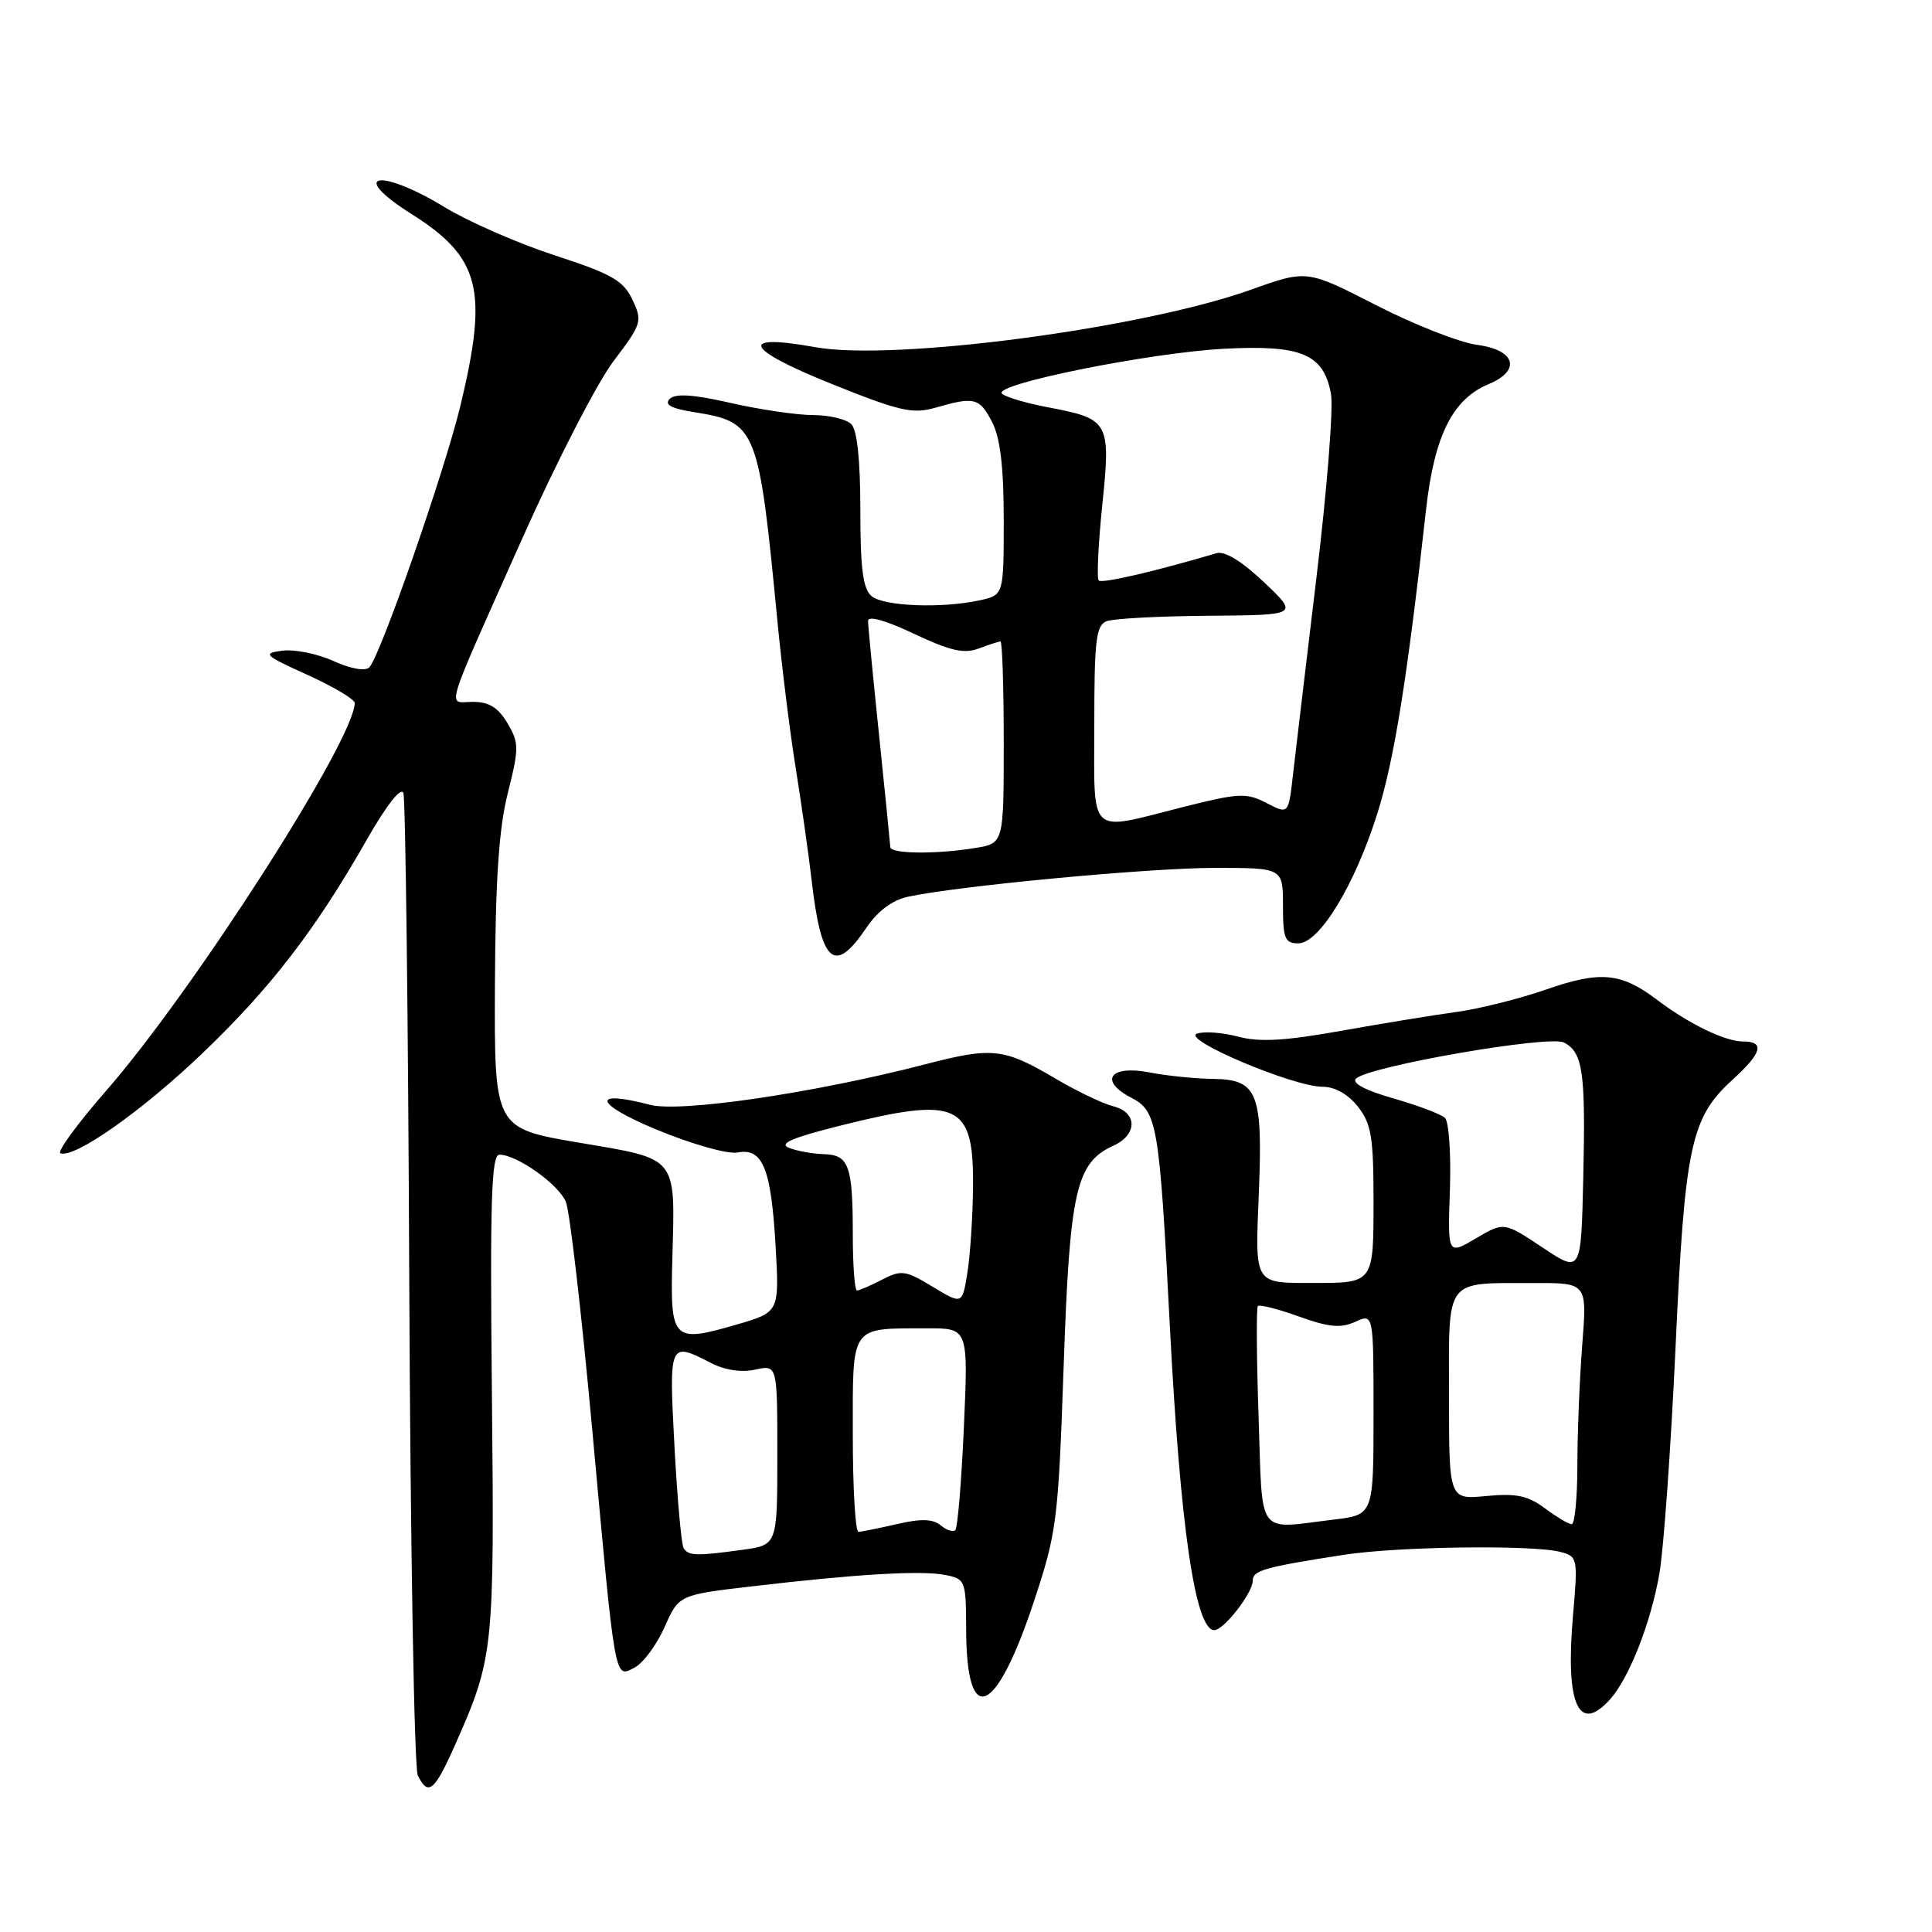 <?xml version="1.0" encoding="UTF-8" standalone="no"?>
<!DOCTYPE svg PUBLIC "-//W3C//DTD SVG 1.1//EN" "http://www.w3.org/Graphics/SVG/1.1/DTD/svg11.dtd" >
<svg xmlns="http://www.w3.org/2000/svg" xmlns:xlink="http://www.w3.org/1999/xlink" version="1.1" viewBox="0 0 256 256">
 <g >
 <path fill="currentColor"
d=" M 60.28 231.25 C 65.42 219.68 65.52 218.71 65.18 184.75 C 64.92 158.97 65.11 153.00 66.18 153.00 C 68.50 153.01 74.01 156.92 74.98 159.25 C 75.50 160.49 77.07 174.10 78.48 189.50 C 81.57 223.34 81.40 222.39 84.12 220.94 C 85.26 220.33 87.03 217.92 88.07 215.58 C 89.95 211.33 89.95 211.33 99.72 210.19 C 113.58 208.56 122.07 208.07 125.25 208.69 C 127.92 209.22 128.00 209.43 128.02 215.87 C 128.05 229.05 131.93 227.47 136.99 212.23 C 140.04 203.02 140.22 201.58 140.94 181.04 C 141.74 157.72 142.57 154.06 147.55 151.80 C 150.74 150.34 150.73 147.40 147.52 146.59 C 146.16 146.25 142.77 144.63 140.00 143.00 C 132.97 138.85 131.56 138.70 122.50 141.05 C 107.90 144.83 90.13 147.45 86.12 146.39 C 78.22 144.32 78.75 146.26 87.02 149.69 C 91.72 151.63 96.42 152.96 97.73 152.71 C 101.07 152.07 102.18 154.81 102.77 165.12 C 103.27 173.87 103.27 173.87 97.58 175.52 C 89.10 177.98 88.79 177.66 89.09 166.75 C 89.46 153.06 89.92 153.64 76.73 151.41 C 65.50 149.50 65.50 149.50 65.58 130.50 C 65.65 116.55 66.10 109.79 67.29 105.07 C 68.79 99.11 68.78 98.44 67.24 95.82 C 66.02 93.76 64.79 93.00 62.68 93.00 C 59.24 93.00 58.57 95.22 69.24 71.27 C 73.71 61.25 79.13 50.71 81.29 47.86 C 85.05 42.90 85.15 42.56 83.80 39.71 C 82.61 37.18 81.07 36.30 73.55 33.85 C 68.69 32.27 62.13 29.40 58.98 27.49 C 50.25 22.18 46.03 22.99 54.50 28.34 C 63.62 34.10 64.71 38.33 61.03 53.67 C 58.95 62.34 50.42 86.87 48.94 88.42 C 48.42 88.97 46.52 88.64 44.19 87.59 C 42.06 86.62 39.00 86.01 37.41 86.22 C 34.73 86.57 34.99 86.82 40.75 89.43 C 44.19 90.99 47.00 92.66 47.00 93.15 C 47.00 97.95 25.68 131.22 14.09 144.50 C 10.25 148.90 7.52 152.64 8.01 152.82 C 9.92 153.49 18.86 147.19 26.87 139.52 C 35.91 130.86 41.79 123.22 48.60 111.27 C 51.21 106.69 53.14 104.23 53.45 105.08 C 53.73 105.86 54.09 135.07 54.23 170.00 C 54.38 204.93 54.89 234.29 55.36 235.25 C 56.73 238.05 57.57 237.36 60.28 231.25 Z  M 213.31 225.21 C 215.86 222.39 218.75 215.03 219.88 208.50 C 220.45 205.20 221.41 191.70 222.02 178.50 C 223.24 151.85 224.04 148.11 229.53 143.11 C 233.49 139.51 233.90 138.00 230.95 138.00 C 228.57 138.00 223.77 135.67 219.50 132.43 C 214.81 128.88 212.03 128.62 204.92 131.10 C 201.39 132.33 196.03 133.67 193.00 134.09 C 189.97 134.50 183.07 135.63 177.65 136.60 C 170.25 137.92 166.88 138.11 164.06 137.36 C 162.00 136.81 159.55 136.63 158.61 136.96 C 156.48 137.71 171.36 144.00 175.25 144.00 C 176.87 144.00 178.63 144.99 179.93 146.63 C 181.70 148.89 182.00 150.67 182.00 159.03 C 182.00 170.06 182.04 170.00 174.00 170.00 C 166.11 170.00 166.30 170.30 166.80 158.12 C 167.35 144.77 166.64 143.02 160.71 142.96 C 158.40 142.93 154.61 142.55 152.30 142.10 C 147.06 141.09 145.56 143.20 149.91 145.46 C 153.34 147.22 153.63 148.98 155.00 175.50 C 156.38 202.31 158.37 216.00 160.90 216.00 C 162.17 216.00 166.00 211.07 166.00 209.44 C 166.00 208.09 167.50 207.66 178.00 206.03 C 185.16 204.91 203.18 204.67 206.81 205.65 C 209.04 206.24 209.09 206.50 208.43 214.07 C 207.41 225.81 209.15 229.80 213.31 225.21 Z  M 114.81 122.92 C 116.31 120.71 118.25 119.26 120.32 118.82 C 127.06 117.37 152.32 115.00 160.96 115.00 C 170.00 115.00 170.00 115.00 170.00 120.00 C 170.00 124.35 170.26 125.00 172.02 125.00 C 174.82 125.00 179.49 117.34 182.49 107.84 C 184.73 100.75 186.46 90.00 188.95 67.60 C 190.05 57.74 192.46 52.89 197.25 50.90 C 201.60 49.09 200.81 46.37 195.75 45.70 C 193.41 45.39 187.37 43.02 182.33 40.43 C 173.17 35.74 173.17 35.74 165.83 38.36 C 151.36 43.54 118.43 47.89 108.02 46.00 C 97.72 44.14 98.65 46.24 110.19 50.87 C 119.25 54.51 120.92 54.89 123.99 54.01 C 129.12 52.53 129.80 52.70 131.47 55.95 C 132.54 58.02 133.00 61.89 133.00 68.87 C 133.00 78.84 133.00 78.84 129.84 79.54 C 124.82 80.64 117.12 80.35 115.49 78.99 C 114.35 78.04 114.00 75.38 114.00 67.58 C 114.00 61.00 113.58 56.98 112.80 56.20 C 112.14 55.54 109.87 55.00 107.75 55.00 C 105.63 55.00 100.72 54.28 96.85 53.40 C 91.87 52.26 89.49 52.11 88.74 52.86 C 87.99 53.61 88.91 54.12 91.90 54.60 C 100.30 55.94 100.53 56.52 103.03 82.50 C 103.62 88.55 104.71 97.33 105.47 102.00 C 106.22 106.67 107.14 113.17 107.52 116.43 C 108.80 127.70 110.54 129.25 114.81 122.92 Z  M 90.58 205.13 C 90.29 204.66 89.74 198.58 89.37 191.63 C 88.63 177.87 88.68 177.75 94.12 180.56 C 96.03 181.55 98.23 181.89 100.07 181.48 C 103.00 180.84 103.00 180.84 103.00 192.78 C 103.00 204.73 103.00 204.73 98.36 205.36 C 92.27 206.20 91.22 206.17 90.58 205.13 Z  M 113.00 190.12 C 113.00 175.39 112.54 176.04 122.90 176.01 C 128.30 176.00 128.30 176.00 127.72 189.10 C 127.40 196.30 126.89 202.44 126.59 202.74 C 126.29 203.04 125.41 202.76 124.64 202.11 C 123.61 201.26 122.03 201.21 118.86 201.95 C 116.46 202.50 114.16 202.96 113.75 202.98 C 113.34 202.99 113.00 197.20 113.00 190.12 Z  M 123.58 170.50 C 119.99 168.32 119.43 168.24 116.88 169.56 C 115.35 170.35 113.85 171.00 113.55 171.00 C 113.25 171.00 113.00 167.66 113.00 163.58 C 113.00 154.43 112.49 153.02 109.14 152.93 C 107.69 152.89 105.63 152.52 104.56 152.10 C 103.13 151.54 104.90 150.77 111.27 149.17 C 127.00 145.23 129.04 146.17 128.93 157.32 C 128.89 161.27 128.55 166.38 128.18 168.68 C 127.50 172.87 127.50 172.87 123.58 170.50 Z  M 166.77 187.75 C 166.50 179.91 166.46 173.30 166.67 173.06 C 166.87 172.82 169.32 173.44 172.10 174.44 C 176.07 175.87 177.66 176.02 179.57 175.15 C 182.00 174.04 182.00 174.04 182.00 187.38 C 182.00 200.72 182.00 200.72 176.75 201.35 C 166.37 202.60 167.32 203.90 166.77 187.75 Z  M 204.70 199.85 C 202.46 198.18 200.90 197.85 196.95 198.23 C 192.00 198.71 192.00 198.71 192.00 184.97 C 192.00 169.08 191.27 170.04 203.40 170.01 C 210.30 170.00 210.30 170.00 209.65 178.25 C 209.30 182.79 209.01 189.99 209.01 194.25 C 209.00 198.51 208.66 201.99 208.25 201.97 C 207.84 201.95 206.24 201.00 204.70 199.85 Z  M 204.39 165.30 C 199.28 161.90 199.28 161.90 195.55 164.10 C 191.82 166.30 191.82 166.30 192.12 157.66 C 192.28 152.91 191.99 148.61 191.46 148.12 C 190.93 147.63 187.85 146.47 184.62 145.54 C 180.94 144.50 179.09 143.51 179.67 142.93 C 181.31 141.29 205.31 137.12 207.24 138.14 C 209.75 139.47 210.11 142.02 209.79 156.10 C 209.50 168.70 209.50 168.70 204.39 165.30 Z  M 117.97 112.25 C 117.95 111.84 117.29 105.20 116.49 97.50 C 115.69 89.80 115.03 82.96 115.02 82.29 C 115.01 81.54 117.29 82.17 121.11 83.98 C 125.91 86.24 127.75 86.67 129.68 85.93 C 131.03 85.42 132.33 85.00 132.57 85.00 C 132.80 85.00 133.00 91.02 133.00 98.37 C 133.00 111.74 133.00 111.74 129.25 112.36 C 124.08 113.21 118.01 113.15 117.97 112.25 Z  M 145.00 95.97 C 145.00 84.80 145.23 82.85 146.64 82.31 C 147.55 81.96 153.64 81.64 160.19 81.59 C 172.08 81.50 172.08 81.50 167.49 77.15 C 164.56 74.37 162.28 72.98 161.20 73.30 C 153.14 75.69 146.01 77.35 145.59 76.92 C 145.31 76.64 145.52 72.18 146.05 67.00 C 147.20 55.92 146.98 55.51 139.02 54.00 C 136.02 53.44 133.20 52.60 132.76 52.16 C 131.52 50.92 152.33 46.73 162.24 46.21 C 172.48 45.68 175.39 46.91 176.36 52.19 C 176.70 54.01 175.83 64.95 174.44 76.50 C 173.05 88.05 171.65 99.84 171.32 102.71 C 170.73 107.91 170.73 107.91 167.81 106.40 C 165.14 105.02 164.16 105.07 156.75 106.94 C 144.02 110.16 145.00 111.08 145.00 95.97 Z "/>
</g>
</svg>